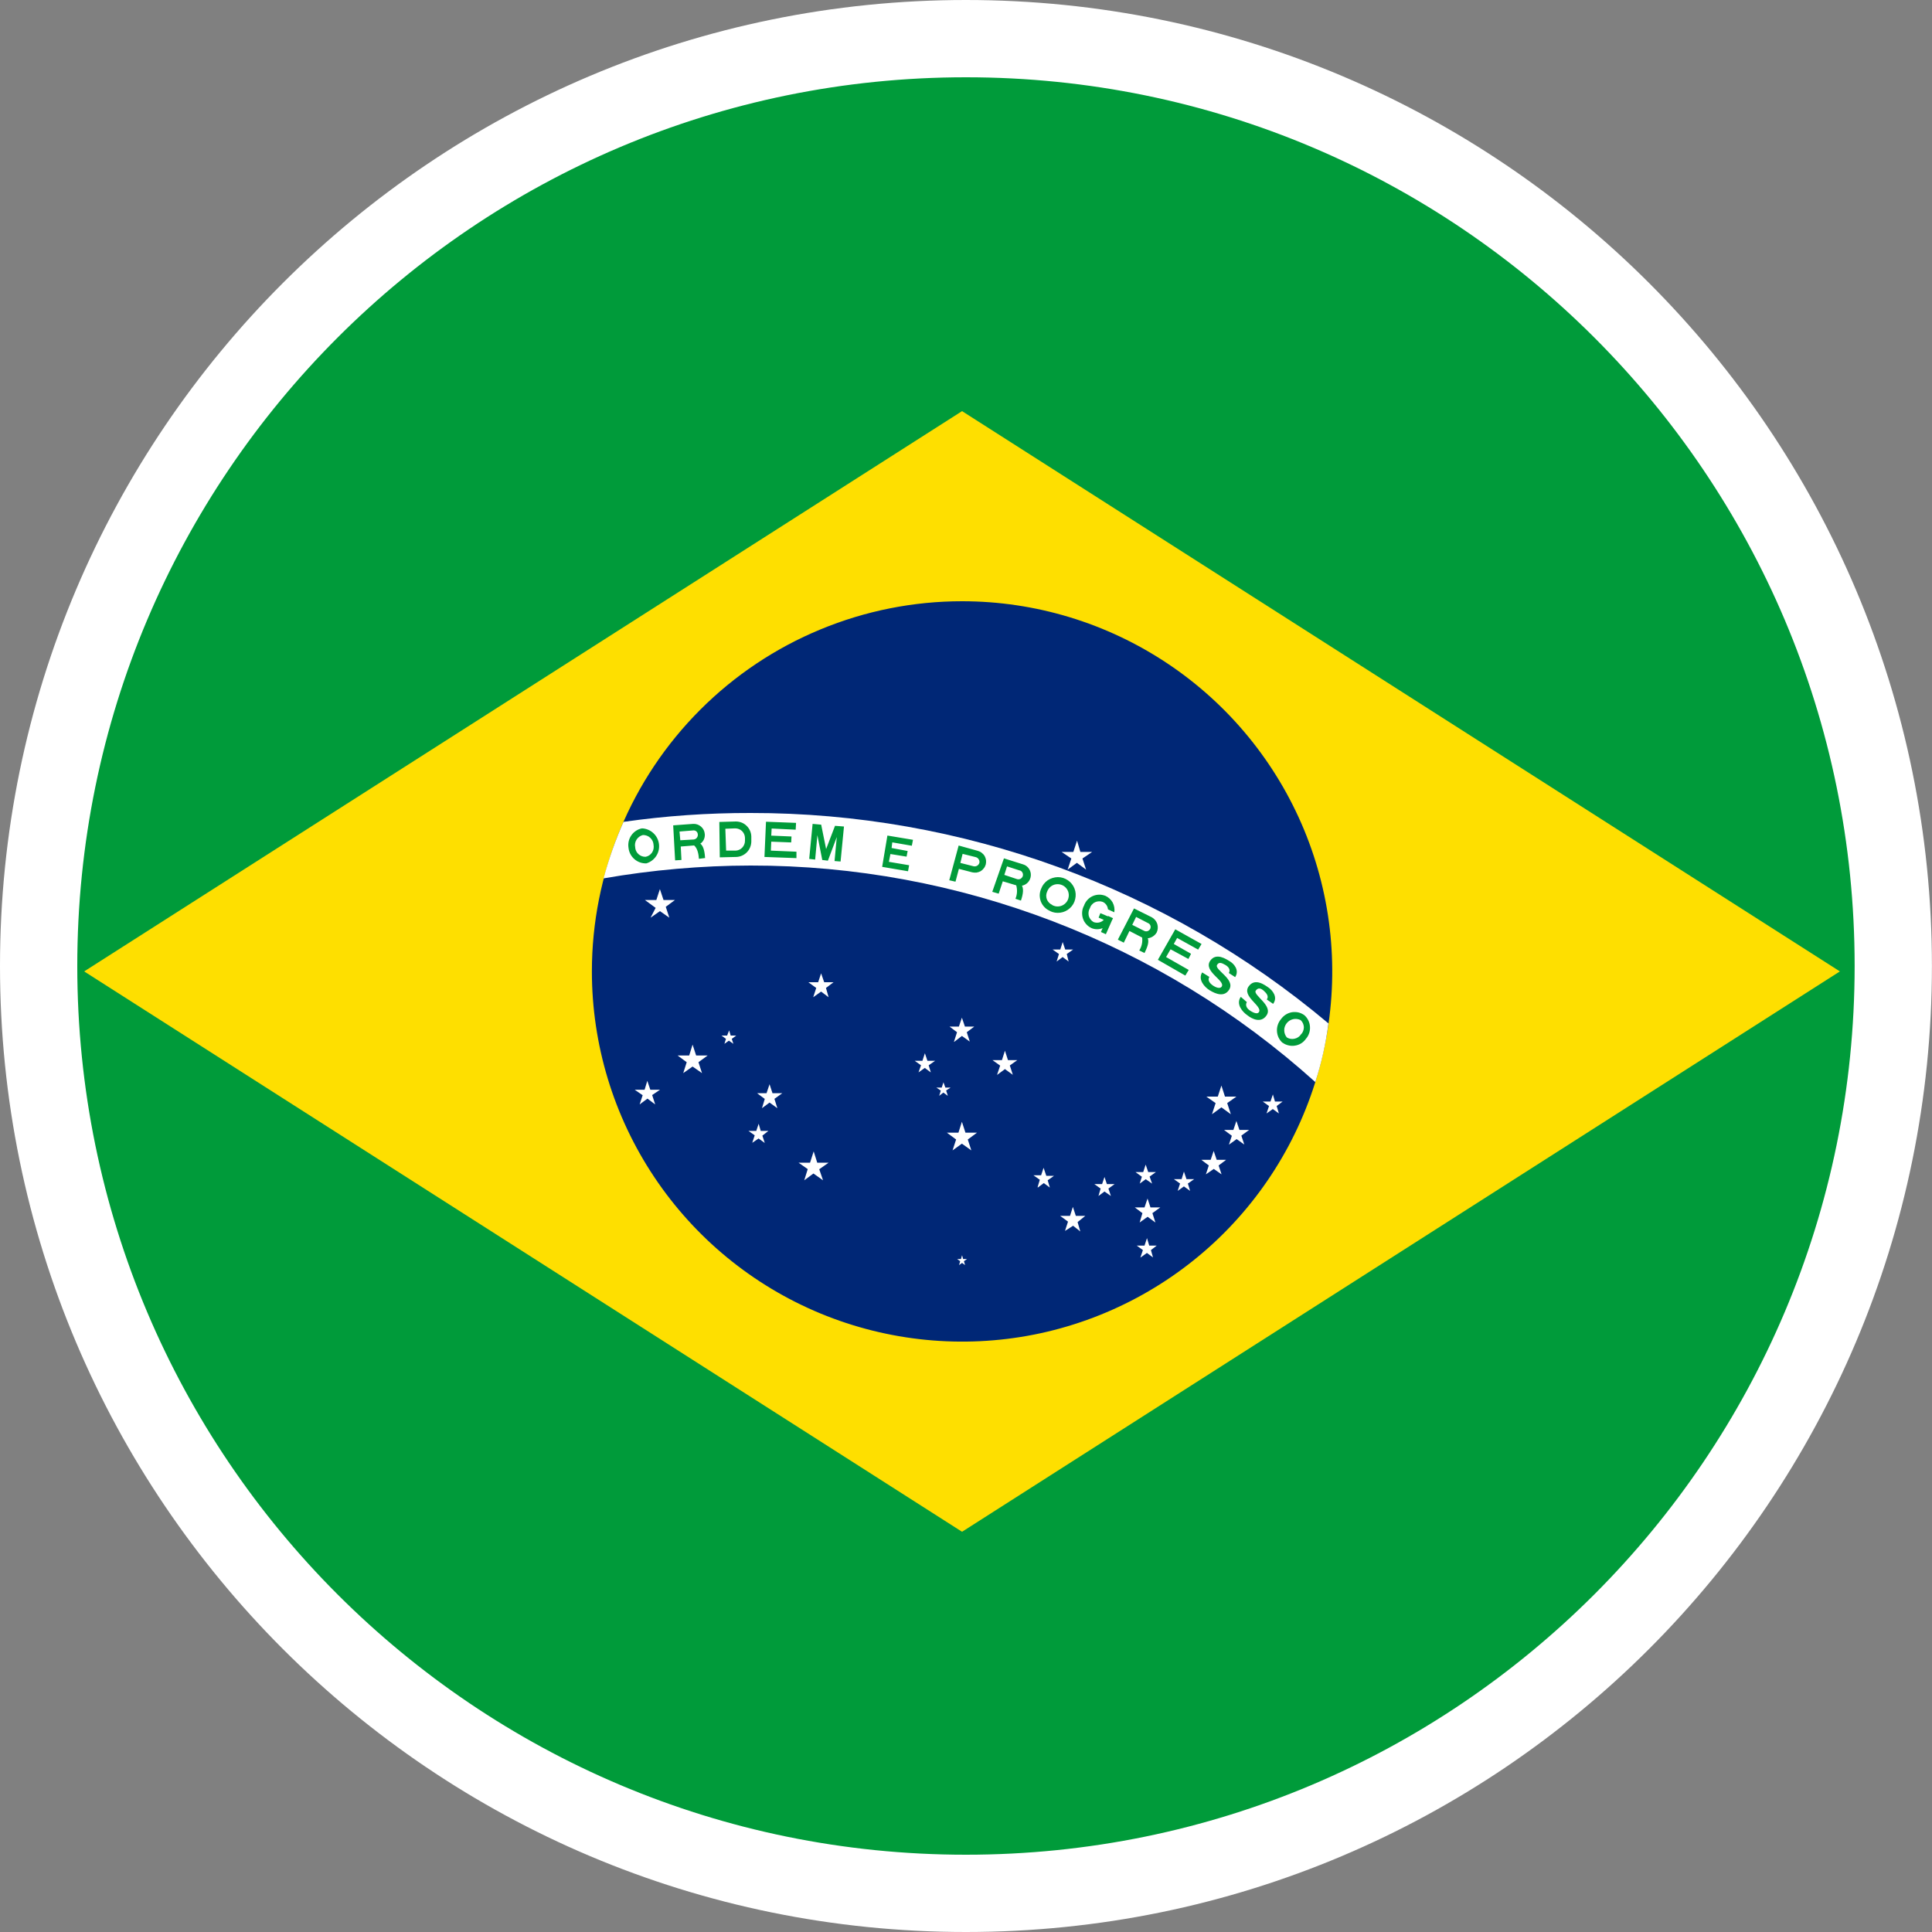 <svg width="25" height="25" viewBox="0 0 25 25" fill="none" xmlns="http://www.w3.org/2000/svg">
<rect x="0" y="0" width="25" height="25" fill="#808080" stroke="none"/>
<g clip-path="url(#clip0_36_24)">
<path d="M12.499 0.5C19.127 0.5 24.499 5.873 24.499 12.499C24.499 19.126 19.127 24.5 12.499 24.5C5.872 24.5 0.5 19.127 0.5 12.5C0.5 5.873 5.873 0.5 12.499 0.5Z" fill="#009B3A" stroke="white"/>
<path d="M1.089 12.57L12.449 19.821L23.808 12.57L12.449 5.32L1.089 12.57Z" fill="#FEDF00"/>
<path d="M12.449 7.78C13.397 7.78 14.323 8.061 15.111 8.588C15.898 9.114 16.512 9.862 16.875 10.738C17.237 11.613 17.332 12.576 17.147 13.505C16.962 14.434 16.506 15.288 15.836 15.958C15.166 16.628 14.312 17.084 13.383 17.269C12.454 17.453 11.491 17.358 10.616 16.996C9.74 16.633 8.992 16.019 8.466 15.231C7.94 14.444 7.659 13.517 7.659 12.57C7.659 11.941 7.783 11.318 8.024 10.737C8.264 10.156 8.617 9.628 9.062 9.183C9.507 8.738 10.035 8.385 10.616 8.145C11.197 7.904 11.82 7.78 12.449 7.78Z" fill="#002776"/>
<path d="M8.068 10.635C8.612 10.557 9.162 10.519 9.712 10.52C12.448 10.517 15.097 11.482 17.19 13.243C17.157 13.501 17.1 13.755 17.02 14.002C15.015 12.195 12.411 11.197 9.712 11.2C9.074 11.201 8.438 11.257 7.81 11.366C7.877 11.116 7.963 10.872 8.068 10.635Z" fill="white"/>
<path fill-rule="evenodd" clip-rule="evenodd" d="M8.354 11.087C8.371 11.084 8.387 11.077 8.401 11.068C8.416 11.058 8.428 11.045 8.438 11.031C8.447 11.017 8.454 11 8.457 10.983C8.46 10.966 8.46 10.949 8.457 10.932C8.455 10.897 8.44 10.865 8.414 10.841C8.389 10.817 8.355 10.805 8.32 10.805C8.287 10.813 8.257 10.834 8.238 10.863C8.219 10.892 8.212 10.927 8.219 10.961C8.22 10.996 8.235 11.028 8.261 11.052C8.286 11.075 8.319 11.088 8.354 11.087ZM16.651 13.424C16.681 13.443 16.717 13.449 16.751 13.441C16.785 13.434 16.816 13.414 16.835 13.384C16.848 13.372 16.857 13.357 16.863 13.341C16.869 13.325 16.872 13.308 16.872 13.291C16.871 13.274 16.867 13.257 16.86 13.241C16.853 13.226 16.843 13.212 16.83 13.2C16.8 13.185 16.765 13.181 16.733 13.188C16.7 13.195 16.671 13.214 16.65 13.24C16.629 13.266 16.617 13.299 16.618 13.332C16.618 13.366 16.63 13.398 16.651 13.424ZM16.596 13.492C16.619 13.509 16.645 13.521 16.673 13.527C16.701 13.534 16.73 13.535 16.758 13.53C16.786 13.526 16.813 13.516 16.837 13.501C16.861 13.486 16.882 13.466 16.898 13.443C16.936 13.4 16.955 13.343 16.951 13.286C16.948 13.229 16.922 13.175 16.879 13.137C16.856 13.12 16.83 13.108 16.802 13.101C16.775 13.095 16.746 13.094 16.718 13.098C16.69 13.103 16.663 13.113 16.639 13.128C16.615 13.143 16.594 13.163 16.577 13.186C16.54 13.23 16.52 13.287 16.524 13.344C16.527 13.402 16.553 13.456 16.596 13.494V13.492ZM16.134 12.967C16.111 13.006 16.13 13.05 16.183 13.082C16.236 13.115 16.275 13.121 16.29 13.097C16.343 13.019 16.062 12.893 16.159 12.762C16.241 12.65 16.368 12.747 16.417 12.781C16.465 12.815 16.539 12.903 16.474 12.99L16.392 12.933C16.421 12.895 16.392 12.855 16.354 12.821C16.316 12.787 16.28 12.777 16.251 12.817C16.203 12.874 16.482 13.011 16.387 13.142C16.319 13.239 16.207 13.191 16.14 13.137C16.077 13.094 15.989 12.992 16.056 12.899L16.134 12.967ZM15.649 12.641C15.624 12.68 15.649 12.723 15.702 12.757C15.755 12.79 15.794 12.79 15.809 12.766C15.857 12.688 15.571 12.572 15.658 12.435C15.735 12.32 15.867 12.411 15.915 12.44C15.964 12.469 16.042 12.552 15.983 12.644L15.901 12.591C15.926 12.547 15.896 12.508 15.852 12.484C15.809 12.46 15.774 12.445 15.75 12.484C15.706 12.547 15.989 12.669 15.906 12.805C15.843 12.906 15.732 12.863 15.653 12.814C15.59 12.776 15.497 12.678 15.556 12.583L15.649 12.641ZM14.983 12.42L15.338 12.624L15.382 12.551L15.089 12.384L15.147 12.284L15.378 12.409L15.412 12.342L15.189 12.215L15.232 12.137L15.504 12.288L15.548 12.215L15.208 12.025L14.983 12.42ZM14.81 12.332C14.832 12.286 14.876 12.198 14.852 12.141C14.876 12.139 14.899 12.13 14.919 12.117C14.939 12.104 14.956 12.086 14.968 12.065C14.984 12.031 14.986 11.992 14.975 11.955C14.963 11.919 14.938 11.889 14.905 11.87L14.674 11.755L14.465 12.159L14.542 12.198L14.615 12.047L14.776 12.13H14.779C14.787 12.189 14.774 12.249 14.742 12.299L14.81 12.332ZM14.65 11.967L14.805 12.045C14.819 12.052 14.834 12.053 14.849 12.049C14.863 12.044 14.875 12.034 14.883 12.021C14.886 12.014 14.889 12.007 14.889 11.999C14.89 11.991 14.889 11.983 14.886 11.976C14.883 11.969 14.879 11.962 14.873 11.956C14.868 11.951 14.861 11.947 14.854 11.944L14.701 11.865L14.652 11.966L14.65 11.967ZM14.338 11.852L14.402 11.881L14.398 11.892L14.392 11.902L14.31 12.089L14.246 12.06L14.268 12.01C14.222 12.029 14.171 12.029 14.125 12.01C14.099 11.998 14.075 11.981 14.056 11.959C14.037 11.938 14.022 11.913 14.013 11.885C14.004 11.858 14.001 11.829 14.003 11.801C14.005 11.772 14.013 11.744 14.027 11.719C14.036 11.692 14.051 11.667 14.07 11.646C14.089 11.625 14.112 11.608 14.138 11.596C14.164 11.584 14.192 11.578 14.221 11.577C14.249 11.576 14.277 11.582 14.304 11.592C14.344 11.61 14.377 11.641 14.398 11.679C14.418 11.718 14.426 11.762 14.419 11.805L14.337 11.767C14.335 11.746 14.328 11.726 14.316 11.709C14.304 11.692 14.287 11.678 14.268 11.67C14.252 11.664 14.235 11.662 14.217 11.663C14.2 11.664 14.183 11.668 14.168 11.676C14.152 11.683 14.139 11.694 14.128 11.707C14.116 11.72 14.108 11.736 14.103 11.752C14.094 11.767 14.088 11.784 14.086 11.801C14.084 11.818 14.085 11.836 14.089 11.853C14.094 11.869 14.102 11.885 14.113 11.899C14.123 11.912 14.137 11.924 14.152 11.932C14.174 11.94 14.198 11.942 14.222 11.937C14.245 11.932 14.266 11.92 14.283 11.903L14.216 11.874L14.239 11.816L14.321 11.851L14.336 11.858L14.338 11.852ZM13.613 11.71C13.639 11.725 13.668 11.732 13.698 11.729C13.727 11.727 13.756 11.715 13.778 11.696C13.801 11.677 13.818 11.652 13.825 11.623C13.833 11.594 13.832 11.564 13.822 11.536C13.812 11.508 13.793 11.484 13.769 11.467C13.744 11.45 13.715 11.441 13.686 11.441C13.656 11.441 13.627 11.45 13.603 11.467C13.579 11.484 13.56 11.509 13.55 11.537C13.543 11.552 13.539 11.569 13.538 11.586C13.538 11.603 13.54 11.621 13.546 11.637C13.553 11.653 13.562 11.667 13.574 11.68C13.585 11.692 13.6 11.702 13.615 11.709L13.613 11.71ZM13.585 11.788C13.627 11.809 13.674 11.817 13.72 11.81C13.766 11.804 13.809 11.784 13.844 11.752C13.879 11.721 13.903 11.68 13.913 11.634C13.924 11.589 13.921 11.541 13.904 11.498C13.887 11.454 13.857 11.417 13.819 11.391C13.78 11.364 13.735 11.35 13.688 11.35C13.641 11.351 13.596 11.365 13.557 11.391C13.519 11.418 13.489 11.455 13.473 11.499C13.461 11.525 13.455 11.554 13.454 11.583C13.454 11.612 13.459 11.64 13.469 11.667C13.48 11.694 13.496 11.719 13.516 11.739C13.536 11.76 13.56 11.776 13.587 11.787L13.585 11.788ZM13.21 11.657C13.226 11.608 13.255 11.514 13.224 11.461C13.255 11.455 13.283 11.439 13.304 11.415C13.325 11.391 13.337 11.361 13.339 11.329C13.341 11.297 13.332 11.266 13.314 11.24C13.296 11.214 13.27 11.194 13.239 11.185L12.991 11.107L12.84 11.54L12.923 11.564L12.976 11.404L13.15 11.456C13.166 11.514 13.163 11.575 13.14 11.63L13.212 11.654L13.21 11.657ZM12.996 11.321L13.161 11.376C13.169 11.378 13.177 11.379 13.184 11.378C13.192 11.377 13.2 11.375 13.207 11.371C13.213 11.367 13.219 11.362 13.224 11.356C13.229 11.35 13.233 11.343 13.235 11.336C13.239 11.321 13.238 11.306 13.231 11.293C13.225 11.279 13.213 11.269 13.199 11.264H13.195L13.031 11.211L12.996 11.321ZM12.427 11.166L12.6 11.21C12.615 11.213 12.631 11.21 12.645 11.202C12.658 11.194 12.668 11.181 12.673 11.166C12.676 11.15 12.674 11.134 12.665 11.121C12.657 11.107 12.645 11.097 12.629 11.092L12.456 11.049L12.427 11.166ZM12.282 11.39L12.364 11.409L12.408 11.243L12.581 11.288C12.599 11.292 12.618 11.293 12.637 11.291C12.655 11.288 12.673 11.282 12.69 11.273C12.706 11.263 12.72 11.25 12.731 11.235C12.743 11.22 12.751 11.203 12.756 11.185C12.76 11.167 12.761 11.148 12.759 11.129C12.756 11.111 12.75 11.093 12.741 11.076C12.731 11.06 12.718 11.046 12.703 11.035C12.688 11.023 12.671 11.015 12.653 11.01L12.405 10.941L12.284 11.388L12.282 11.39ZM11.415 11.217L11.75 11.274L11.764 11.196L11.502 11.152L11.522 11.051L11.731 11.085L11.745 11.012L11.537 10.973L11.546 10.9L11.799 10.944L11.814 10.867L11.483 10.812L11.415 11.217ZM10.47 11.114L10.548 11.123L10.577 10.807L10.64 11.128L10.713 11.137L10.828 10.831L10.799 11.142L10.877 11.148L10.921 10.695L10.805 10.686L10.69 10.987L10.626 10.671L10.515 10.661L10.471 11.114H10.47ZM9.892 11.089L10.306 11.104V11.021L9.975 11.007L9.98 10.891L10.238 10.901L10.242 10.824L9.98 10.813L9.985 10.721L10.296 10.736L10.301 10.648L9.912 10.633L9.892 11.091V11.089ZM9.396 11.007H9.518C9.551 11.006 9.582 10.992 9.605 10.968C9.627 10.944 9.64 10.913 9.64 10.88V10.841C9.639 10.808 9.625 10.777 9.602 10.754C9.578 10.731 9.546 10.719 9.513 10.719L9.386 10.724L9.396 11.007ZM9.314 11.094L9.528 11.089C9.58 11.087 9.629 11.065 9.665 11.028C9.701 10.991 9.721 10.941 9.722 10.89V10.825C9.721 10.773 9.699 10.723 9.662 10.687C9.625 10.65 9.575 10.63 9.522 10.63L9.308 10.636L9.314 11.092V11.094ZM9.124 11.104C9.12 11.054 9.113 10.953 9.062 10.917C9.082 10.904 9.098 10.885 9.108 10.863C9.118 10.841 9.122 10.817 9.12 10.793C9.117 10.755 9.1 10.72 9.071 10.696C9.043 10.671 9.006 10.659 8.969 10.661L8.711 10.68L8.736 11.133L8.818 11.128L8.809 10.954L8.982 10.94C9.031 10.983 9.04 11.064 9.044 11.113L9.122 11.103L9.124 11.104ZM8.803 10.873L8.977 10.863C8.984 10.862 8.992 10.86 8.999 10.856C9.005 10.853 9.011 10.848 9.016 10.842C9.021 10.836 9.025 10.829 9.027 10.822C9.03 10.815 9.03 10.807 9.03 10.8C9.03 10.792 9.028 10.784 9.025 10.777C9.022 10.769 9.017 10.763 9.011 10.758C9.005 10.752 8.997 10.749 8.99 10.747C8.982 10.745 8.974 10.744 8.966 10.746L8.793 10.76L8.803 10.873H8.803ZM8.364 11.172C8.417 11.156 8.462 11.122 8.492 11.076C8.522 11.03 8.534 10.975 8.527 10.921C8.52 10.867 8.494 10.816 8.454 10.78C8.414 10.743 8.361 10.721 8.307 10.719C8.251 10.73 8.201 10.763 8.169 10.81C8.136 10.857 8.124 10.915 8.133 10.972C8.139 11.028 8.166 11.08 8.209 11.117C8.252 11.155 8.308 11.174 8.364 11.172Z" fill="#009B3A"/>
<path d="M8.539 11.505L8.586 11.646H8.734L8.615 11.734L8.661 11.875L8.54 11.79L8.418 11.875L8.484 11.748L8.345 11.646H8.493L8.539 11.505ZM13.815 11.253L13.863 11.109L13.737 11.024H13.889L13.937 10.878L13.98 11.024H14.132L14.007 11.109L14.054 11.253L13.935 11.165L13.815 11.253ZM9.084 13.886L9.038 13.745L9.157 13.658H9.008L8.962 13.517L8.918 13.658H8.768L8.886 13.745L8.841 13.886L8.962 13.801L9.084 13.886ZM12.41 16.37L12.425 16.32L12.386 16.292H12.435L12.449 16.243L12.463 16.292H12.513L12.473 16.32L12.488 16.37L12.449 16.342L12.41 16.37ZM10.407 15.273L10.452 15.128L10.333 15.045H10.482L10.529 14.899L10.575 15.045H10.722L10.601 15.13L10.65 15.273L10.526 15.185L10.407 15.273ZM13.427 15.36L13.455 15.266L13.373 15.208H13.472L13.504 15.111L13.539 15.215H13.639L13.557 15.273L13.585 15.367L13.507 15.309L13.429 15.367L13.427 15.36ZM14.214 15.476L14.242 15.38L14.161 15.322H14.261L14.292 15.23L14.323 15.322H14.423L14.343 15.38L14.375 15.476L14.292 15.418L14.214 15.476ZM13.781 15.928L13.82 15.808L13.718 15.733H13.846L13.883 15.617L13.921 15.733H14.044L13.944 15.814L13.979 15.935L13.886 15.861L13.781 15.928ZM12.153 14.18L12.174 14.112L12.116 14.073H12.186L12.208 14.005L12.233 14.073H12.301L12.243 14.111L12.265 14.18L12.207 14.138L12.153 14.18ZM11.885 13.878L11.918 13.785L11.837 13.727H11.936L11.968 13.629L12.001 13.727H12.1L12.017 13.785L12.045 13.877L11.967 13.819L11.885 13.877V13.878ZM12.902 13.908L12.942 13.789L12.843 13.718H12.965L13.004 13.596L13.043 13.718H13.164L13.067 13.787L13.106 13.908L13.004 13.834L12.904 13.908H12.902ZM12.326 14.886L12.372 14.745L12.253 14.657H12.402L12.447 14.516L12.493 14.657H12.642L12.523 14.745L12.569 14.886L12.447 14.799L12.326 14.886ZM14.747 15.318L14.776 15.227L14.694 15.167H14.793L14.825 15.07L14.858 15.167H14.957L14.876 15.225L14.908 15.316L14.826 15.259L14.747 15.316V15.318ZM15.604 15.196L15.642 15.081L15.545 15.008H15.666L15.705 14.893L15.744 15.008H15.866L15.769 15.081L15.807 15.196L15.706 15.126L15.604 15.196ZM15.239 15.411L15.27 15.315L15.19 15.258H15.29L15.32 15.16L15.353 15.258H15.453L15.371 15.315L15.4 15.41L15.32 15.352L15.239 15.41V15.411ZM14.757 16.271L14.789 16.176L14.709 16.118H14.81L14.842 16.021L14.871 16.118H14.968L14.893 16.176L14.92 16.271L14.841 16.213L14.76 16.271H14.757ZM14.747 15.819L14.783 15.698L14.684 15.624H14.81L14.849 15.509L14.887 15.624H15.014L14.912 15.698L14.951 15.819L14.85 15.745L14.747 15.819ZM15.902 14.812L15.94 14.697L15.839 14.621H15.96L15.999 14.505L16.038 14.621H16.164L16.063 14.695L16.101 14.81L16.002 14.74L15.902 14.812ZM16.389 14.408L16.421 14.312L16.34 14.254H16.44L16.471 14.162L16.498 14.254H16.597L16.52 14.312L16.549 14.408L16.47 14.351L16.389 14.408V14.408ZM15.683 14.418L15.73 14.274L15.61 14.19H15.758L15.805 14.047L15.851 14.19H15.999L15.88 14.274L15.927 14.418L15.805 14.329L15.683 14.418ZM9.734 14.788L9.766 14.691L9.685 14.634H9.786L9.817 14.541L9.844 14.634H9.943L9.865 14.695L9.896 14.79L9.816 14.732L9.734 14.788ZM9.86 14.34L9.896 14.22L9.797 14.146H9.919L9.958 14.03L9.996 14.146H10.123L10.021 14.219L10.059 14.34L9.958 14.267L9.86 14.34V14.34ZM8.277 14.291L8.316 14.172L8.213 14.101H8.341L8.376 13.986L8.415 14.101H8.541L8.439 14.17L8.478 14.291L8.378 14.216L8.277 14.291ZM9.374 13.507L9.394 13.443L9.336 13.4H9.409L9.435 13.333L9.455 13.4H9.527L9.469 13.443L9.49 13.507L9.432 13.466L9.374 13.507ZM12.345 13.478L12.384 13.357L12.287 13.284H12.408L12.447 13.169L12.486 13.284H12.607L12.51 13.357L12.549 13.478L12.447 13.405L12.347 13.482L12.345 13.478ZM13.674 12.438L13.703 12.345L13.621 12.287H13.72L13.751 12.19L13.784 12.287H13.886L13.804 12.345L13.828 12.442L13.75 12.384L13.673 12.442L13.674 12.438ZM10.523 12.904L10.562 12.784L10.46 12.71H10.587L10.625 12.595L10.665 12.71H10.786L10.688 12.784L10.722 12.904L10.625 12.831L10.523 12.904Z" fill="white"/>
</g>
<defs>
<clipPath id="clip0_36_24">
<rect width="24.999" height="25" fill="white"/>
</clipPath>
</defs>
</svg>
